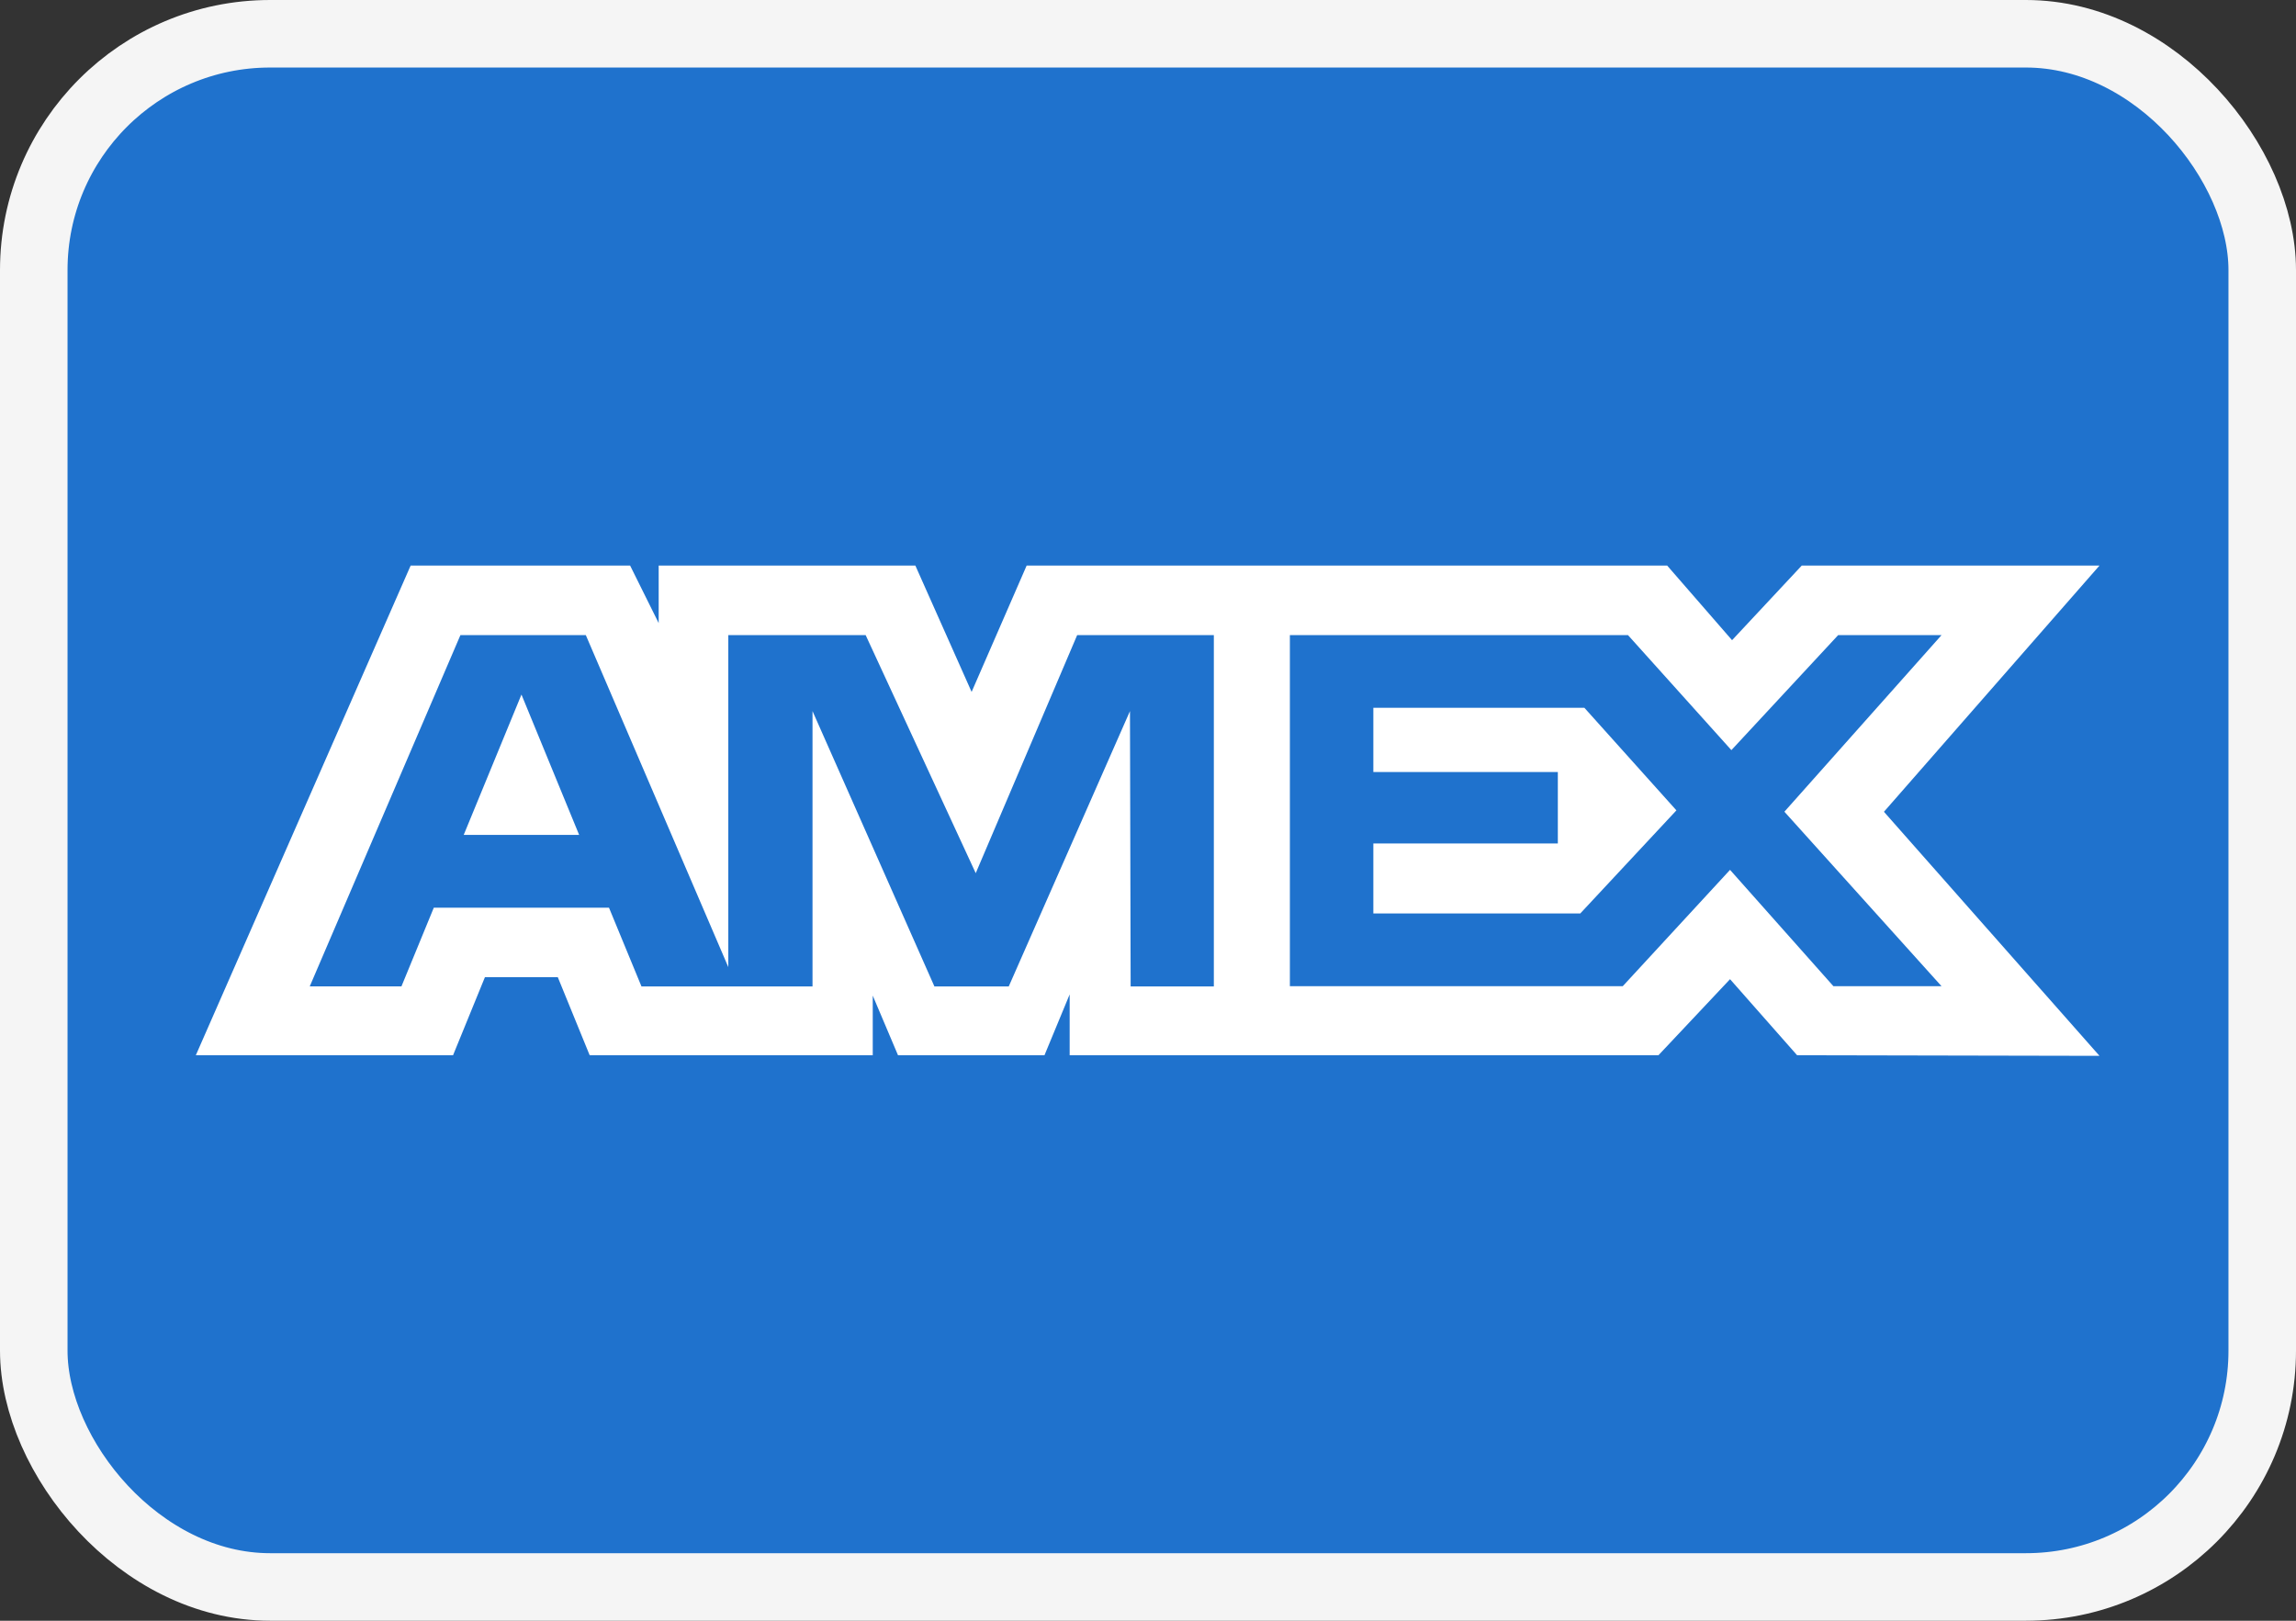<svg xmlns="http://www.w3.org/2000/svg" width="34" height="24" viewBox="0 0 34 24" fill="none">
  <rect x="0" y="0" width="34" height="24" fill="#333333" stroke="none"/>
  <rect x="0.5" y="0.5" width="33" height="23" rx="3.5" fill="#1F72CD"/>
  <rect x="0.5" y="0.5" width="33" height="23" rx="3.5" stroke="#F5F5F5"/>
  <path fill-rule="evenodd" clip-rule="evenodd" d="M6.081 8.375L2.9 15.626H6.709L7.181 14.47H8.26L8.732 15.626H12.924V14.743L13.298 15.626H15.467L15.84 14.725V15.626H24.559L25.619 14.5L26.612 15.626L31.09 15.635L27.898 12.021L31.09 8.375H26.681L25.649 9.48L24.688 8.375H15.203L14.388 10.246L13.555 8.375H9.754V9.227L9.331 8.375H6.081ZM19.101 9.405H24.108L25.639 11.108L27.22 9.405H28.751L26.424 12.02L28.751 14.604H27.15L25.619 12.881L24.03 14.604H19.101V9.405ZM20.337 11.432V10.482V10.481H23.462L24.825 12L23.401 13.527H20.337V12.49H23.069V11.432H20.337ZM6.818 9.405H8.675L10.785 14.321V9.405H12.819L14.449 12.93L15.951 9.405H17.975V14.607H16.743L16.733 10.53L14.938 14.607H13.837L12.032 10.53V14.607H9.499L9.018 13.441H6.424L5.945 14.606H4.587L6.818 9.405ZM6.867 12.363L7.722 10.285L8.576 12.363H6.867Z" fill="white"/>
</svg>